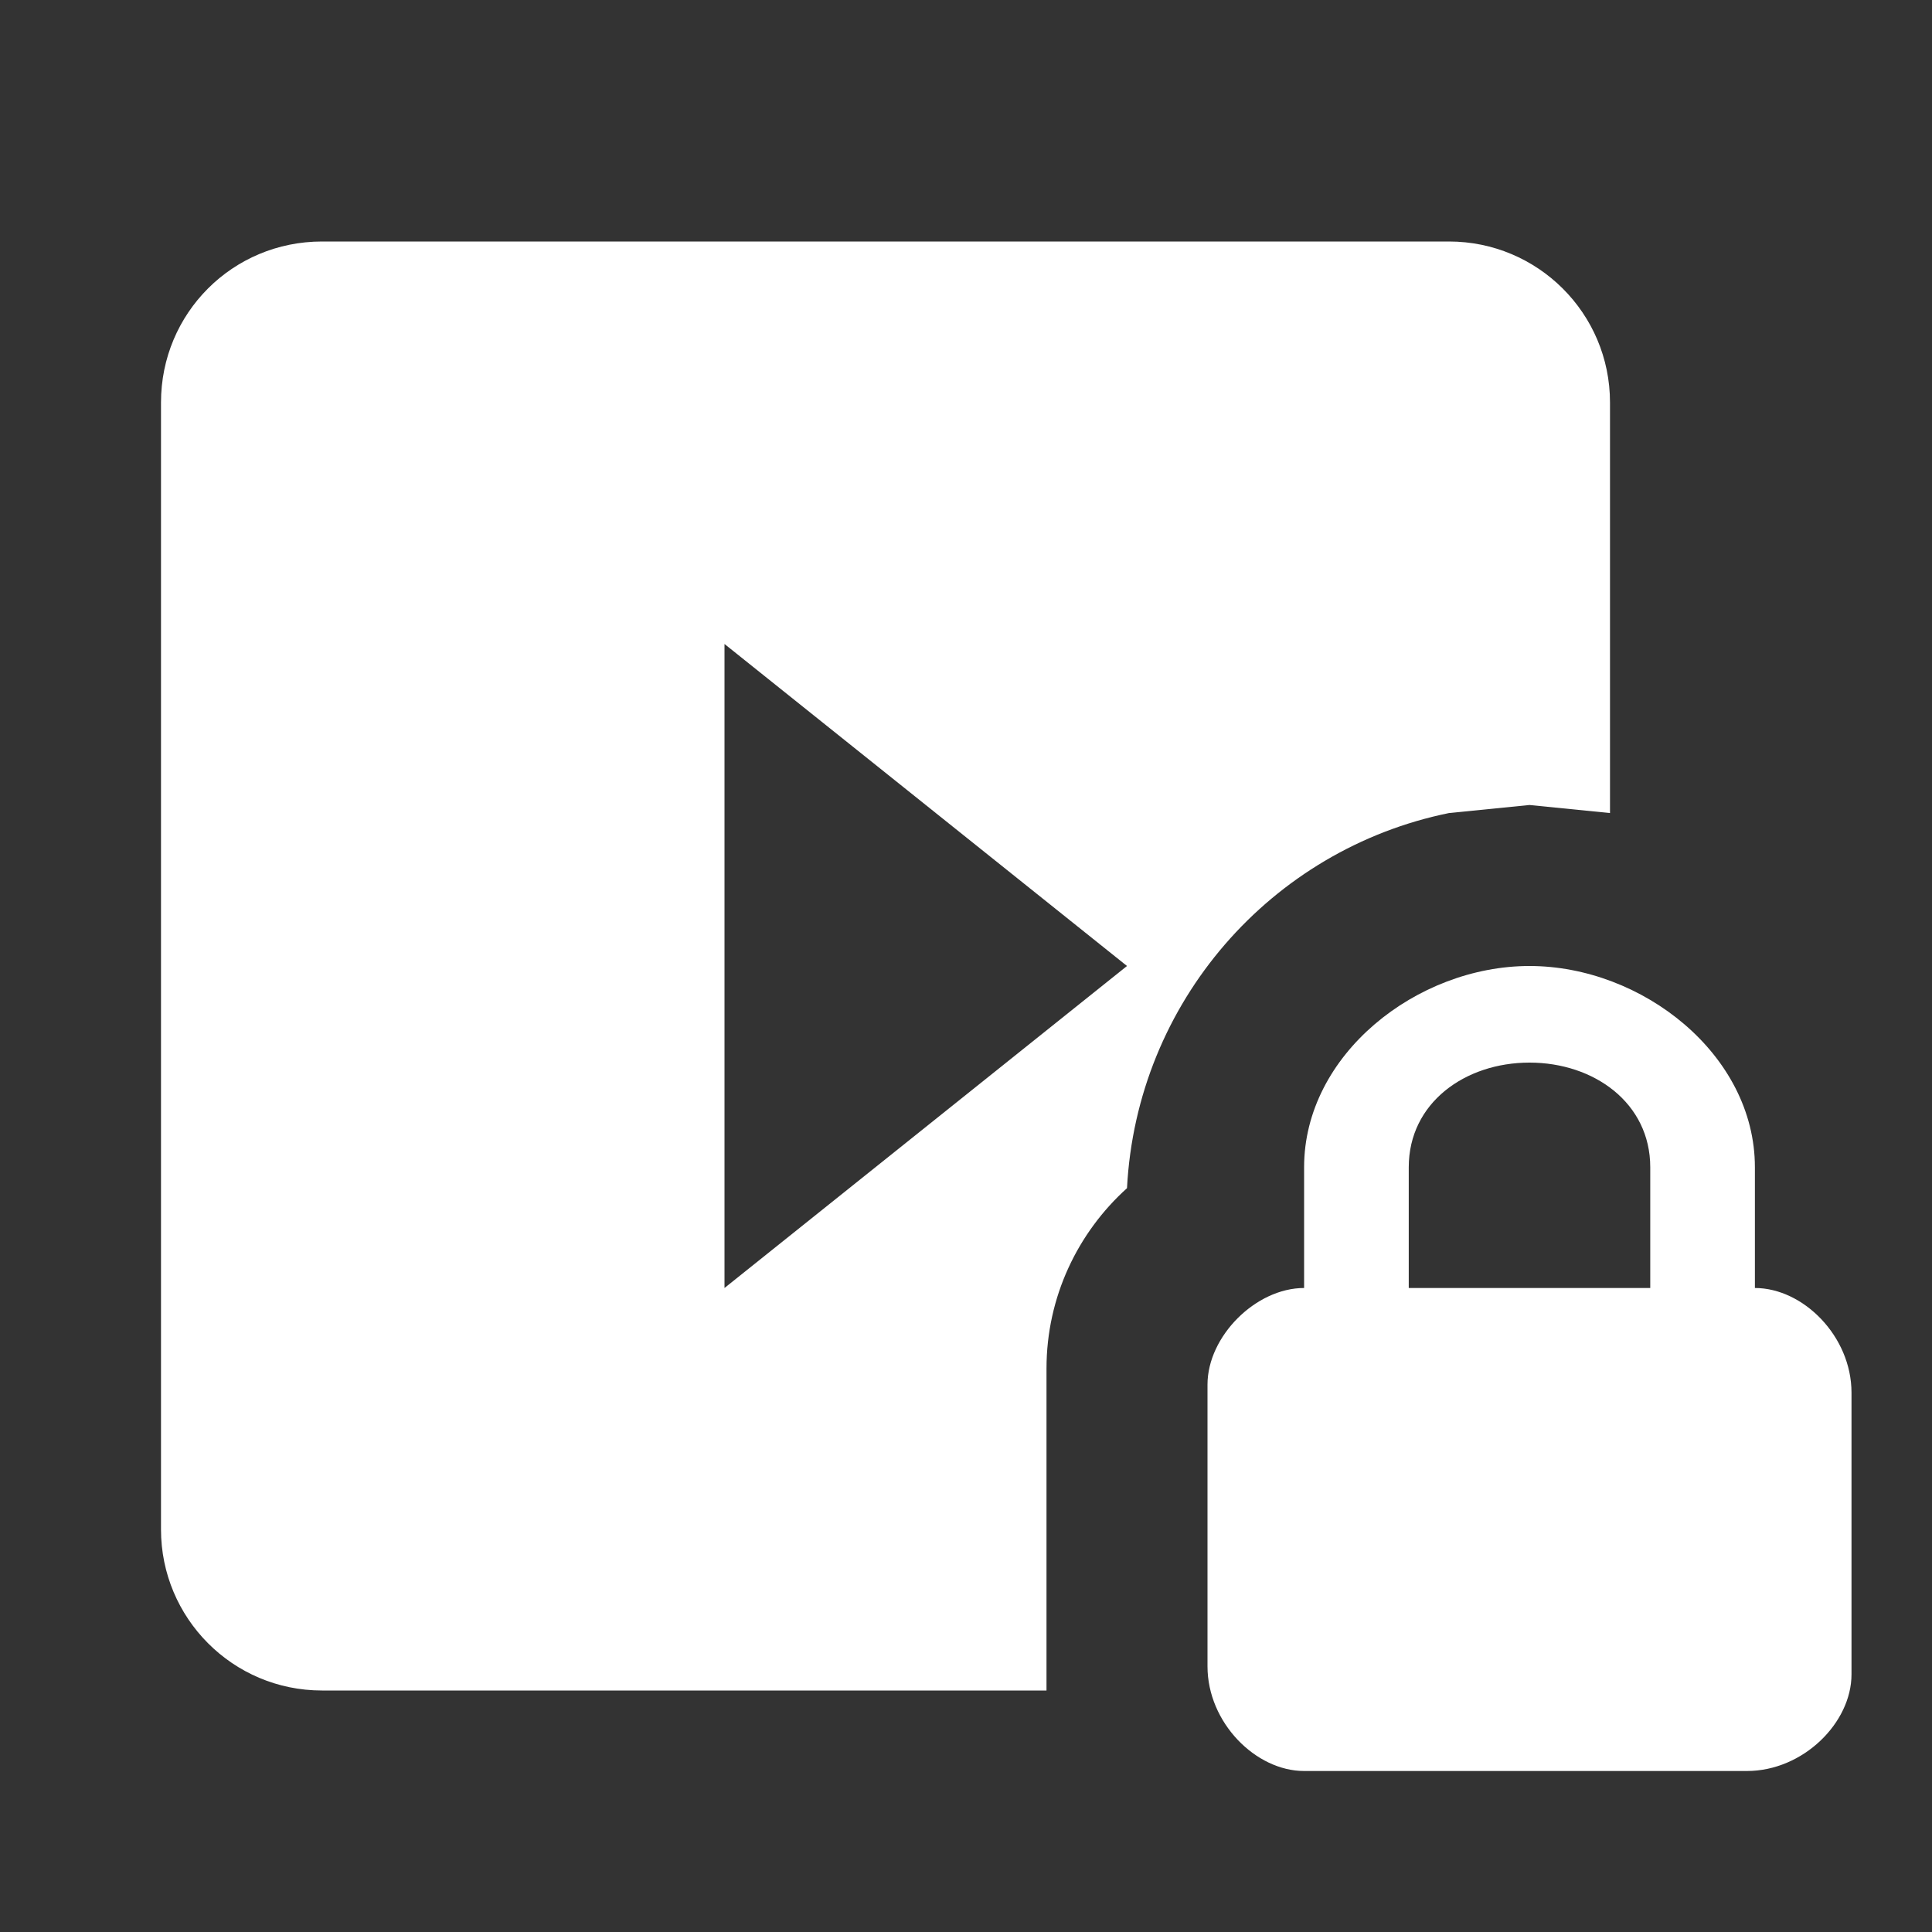 <svg xmlns="http://www.w3.org/2000/svg" id="mdi-play-box-lock" viewBox="0 0 24 24"><rect x="0" y="0" width="24" height="24" fill="#333333" stroke="none"/><path fill="white" d="M23 17.3V20.8C23 21.4 22.4 22 21.7 22H16.2C15.6 22 15 21.4 15 20.7V17.2C15 16.6 15.6 16 16.2 16V14.5C16.2 13.1 17.6 12 19 12C20.4 12 21.8 13.1 21.8 14.5V16C22.4 16 23 16.6 23 17.3M13 19V21H4C2.89 21 2 20.1 2 19V5C2 3.89 2.89 3 4 3H18C19.1 3 20 3.89 20 5V10.1L19 10L18 10.1C15.79 10.55 14.12 12.45 14 14.76C13.39 15.31 13 16.11 13 17V19M20.5 14.5C20.5 13.7 19.8 13.2 19 13.2C18.2 13.2 17.5 13.7 17.5 14.5V16H20.5V14.5M9 8V16L14 12L9 8Z" /></svg>